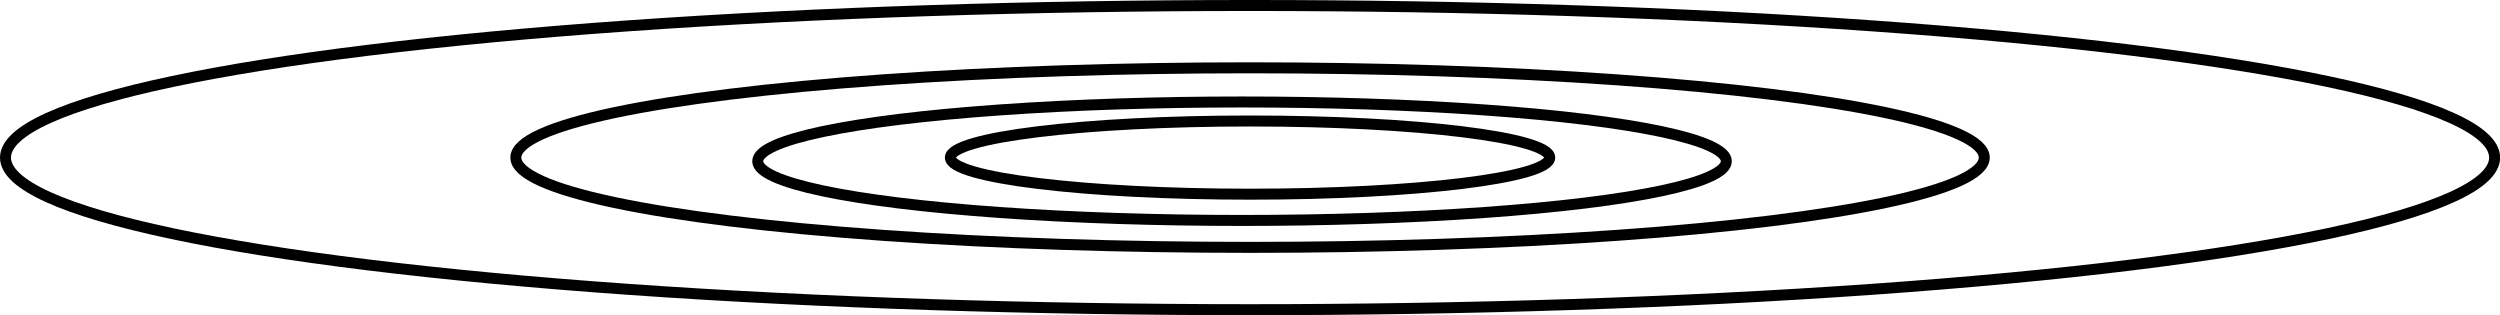 <svg id="Layer_1" data-name="Layer 1" xmlns="http://www.w3.org/2000/svg" viewBox="0 0 227.49 28.68"><defs><style>.cls-1{fill:none;stroke:#000;stroke-miterlimit:10;}</style></defs><title>ripple</title><ellipse class="cls-1" cx="113.75" cy="14.34" rx="27.27" ry="3.33"/><ellipse class="cls-1" cx="113.02" cy="14.67" rx="44.07" ry="5.39"/><ellipse class="cls-1" cx="113.75" cy="14.34" rx="66.81" ry="8.17"/><ellipse class="cls-1" cx="113.75" cy="14.34" rx="113.25" ry="13.84"/></svg>